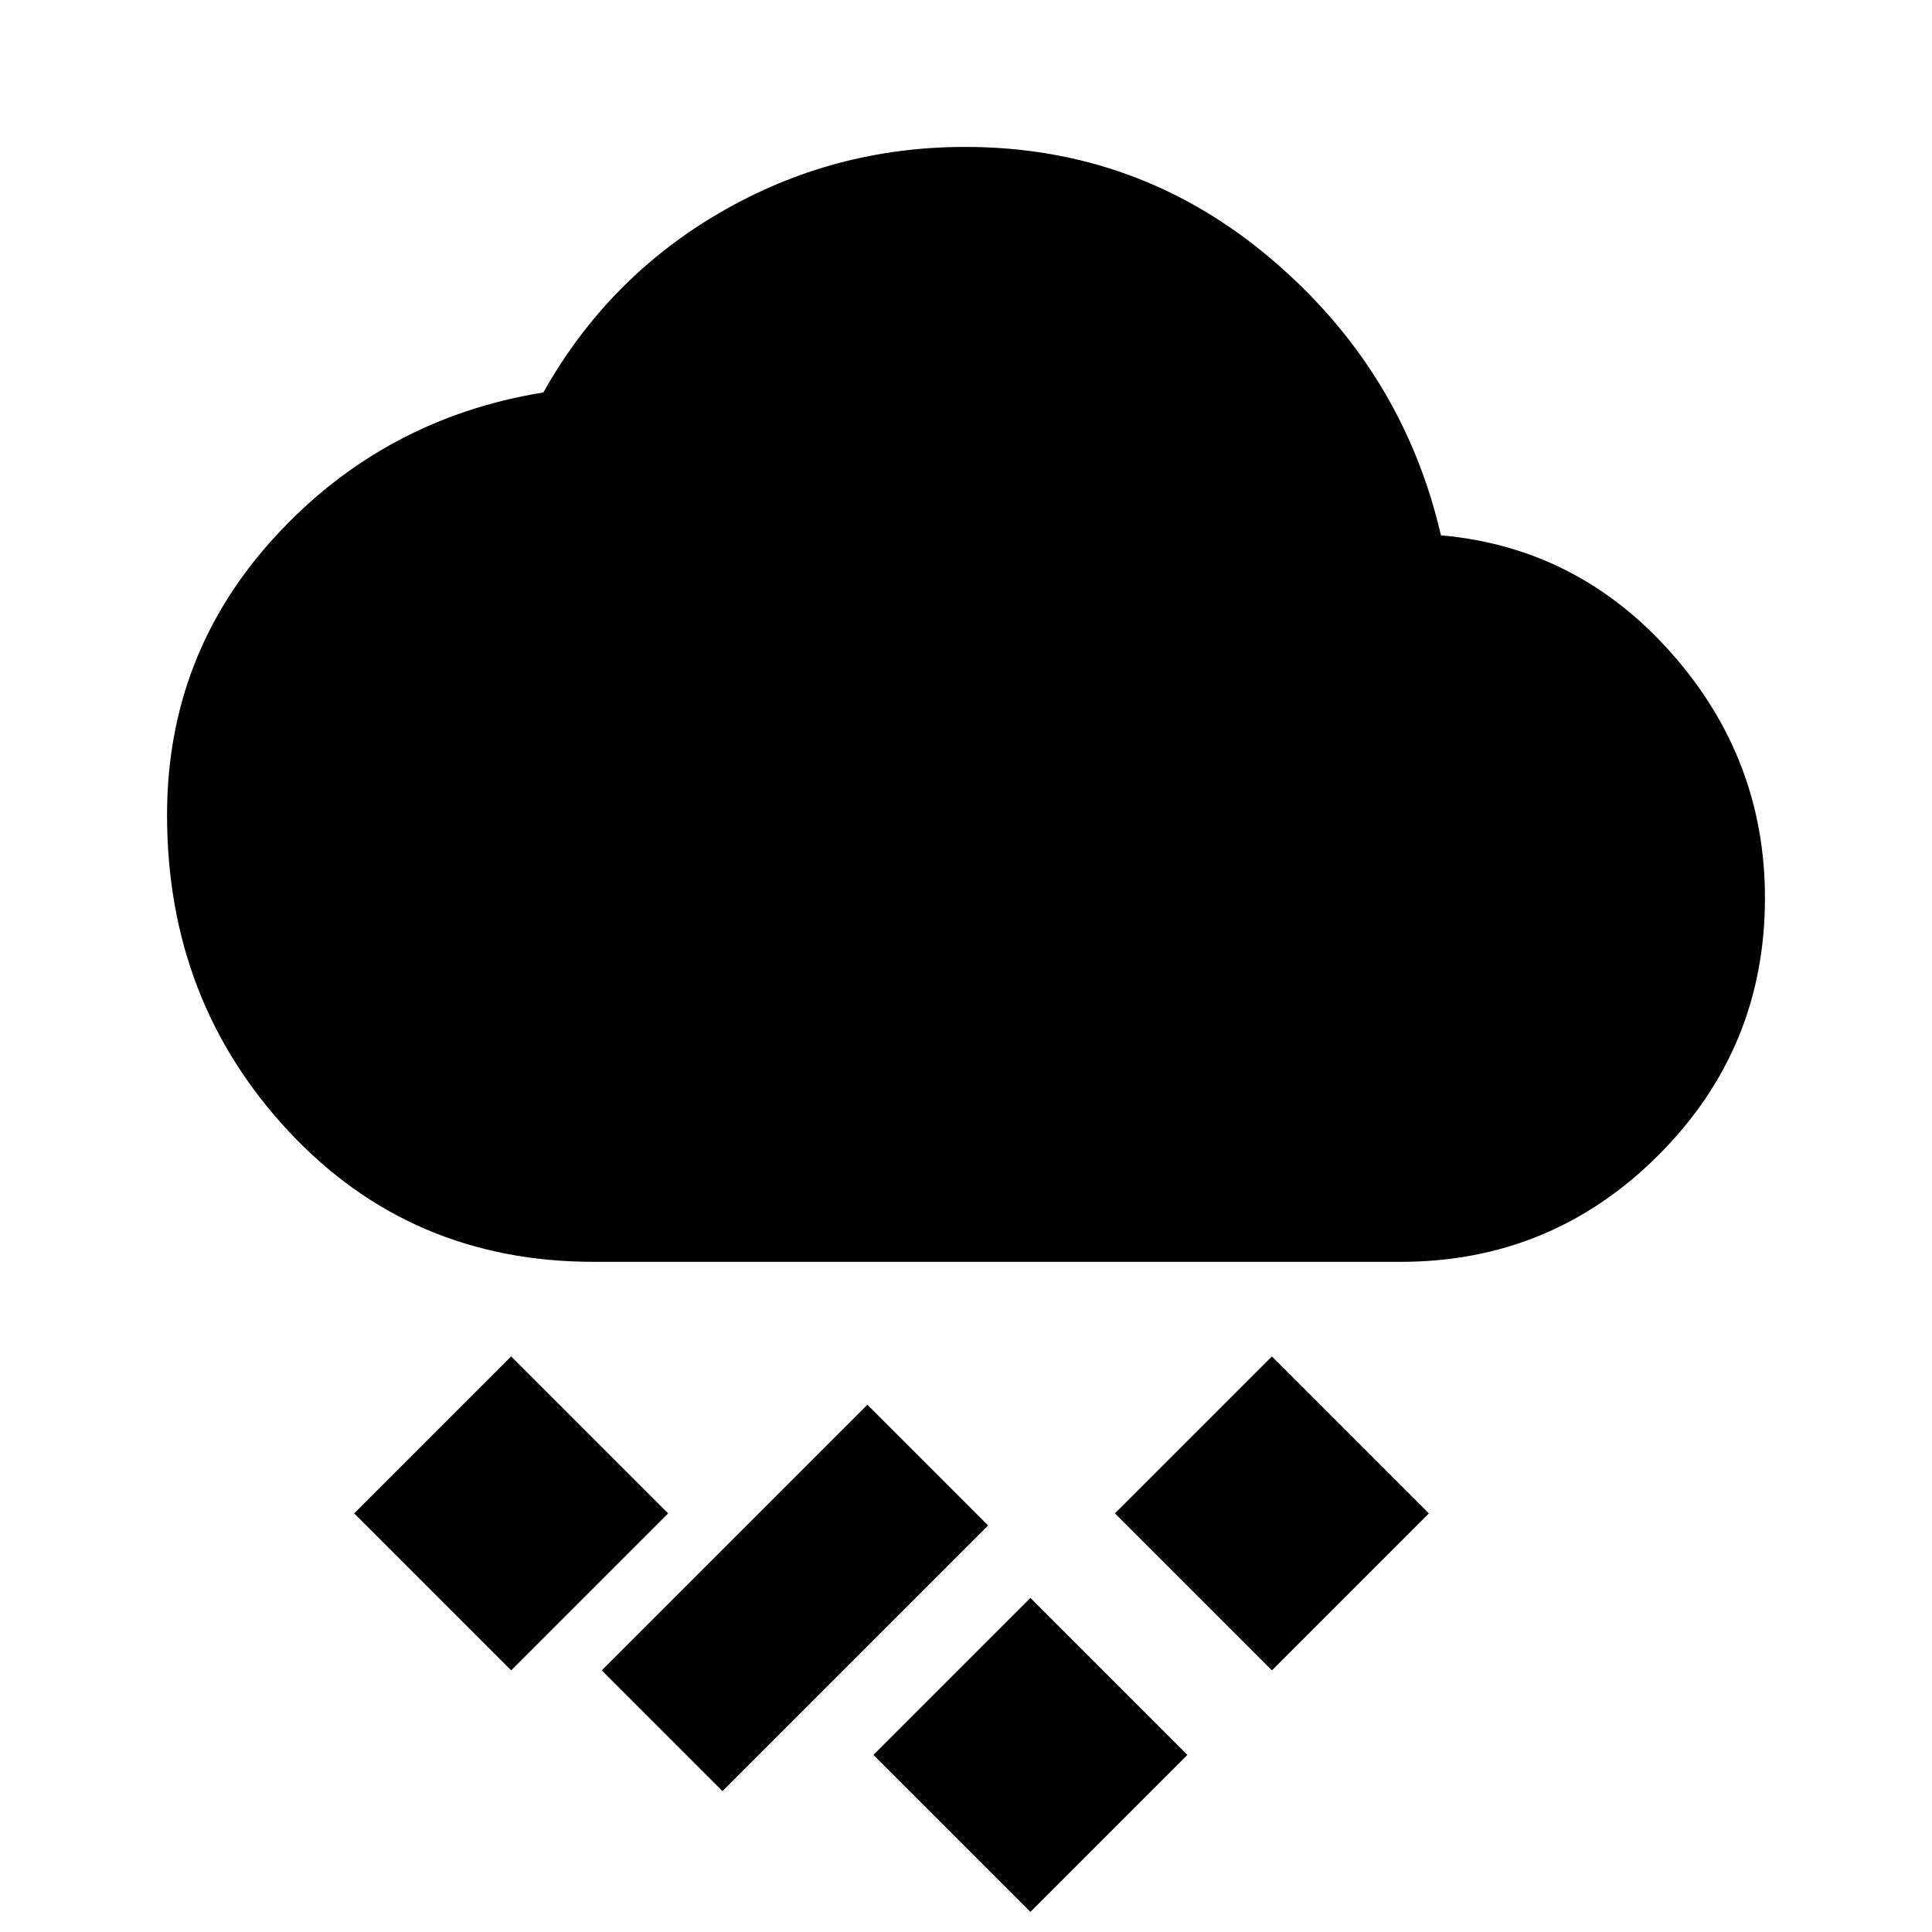 <svg xmlns="http://www.w3.org/2000/svg" height="20" viewBox="0 -960 960 960" width="20"><path d="m512-10-78-78 78-78 78 78-78 78ZM359-70l-60-60 132-132 60 60L359-70Zm273-60-78-78 78-78 78 78-78 78Zm-378 0-78-78 78-78 78 78-78 78Zm41-203q-91 0-151.5-64.775T83-555q0-80 53.908-138.57Q190.817-752.141 270-765q32-57 88-89.5T479.574-887q86.329 0 151.878 55.5Q697-776 716-694q68 6 114.5 58.5T877-513.809q0 74.921-53 127.865Q771-333 696-333H295Z"/></svg>